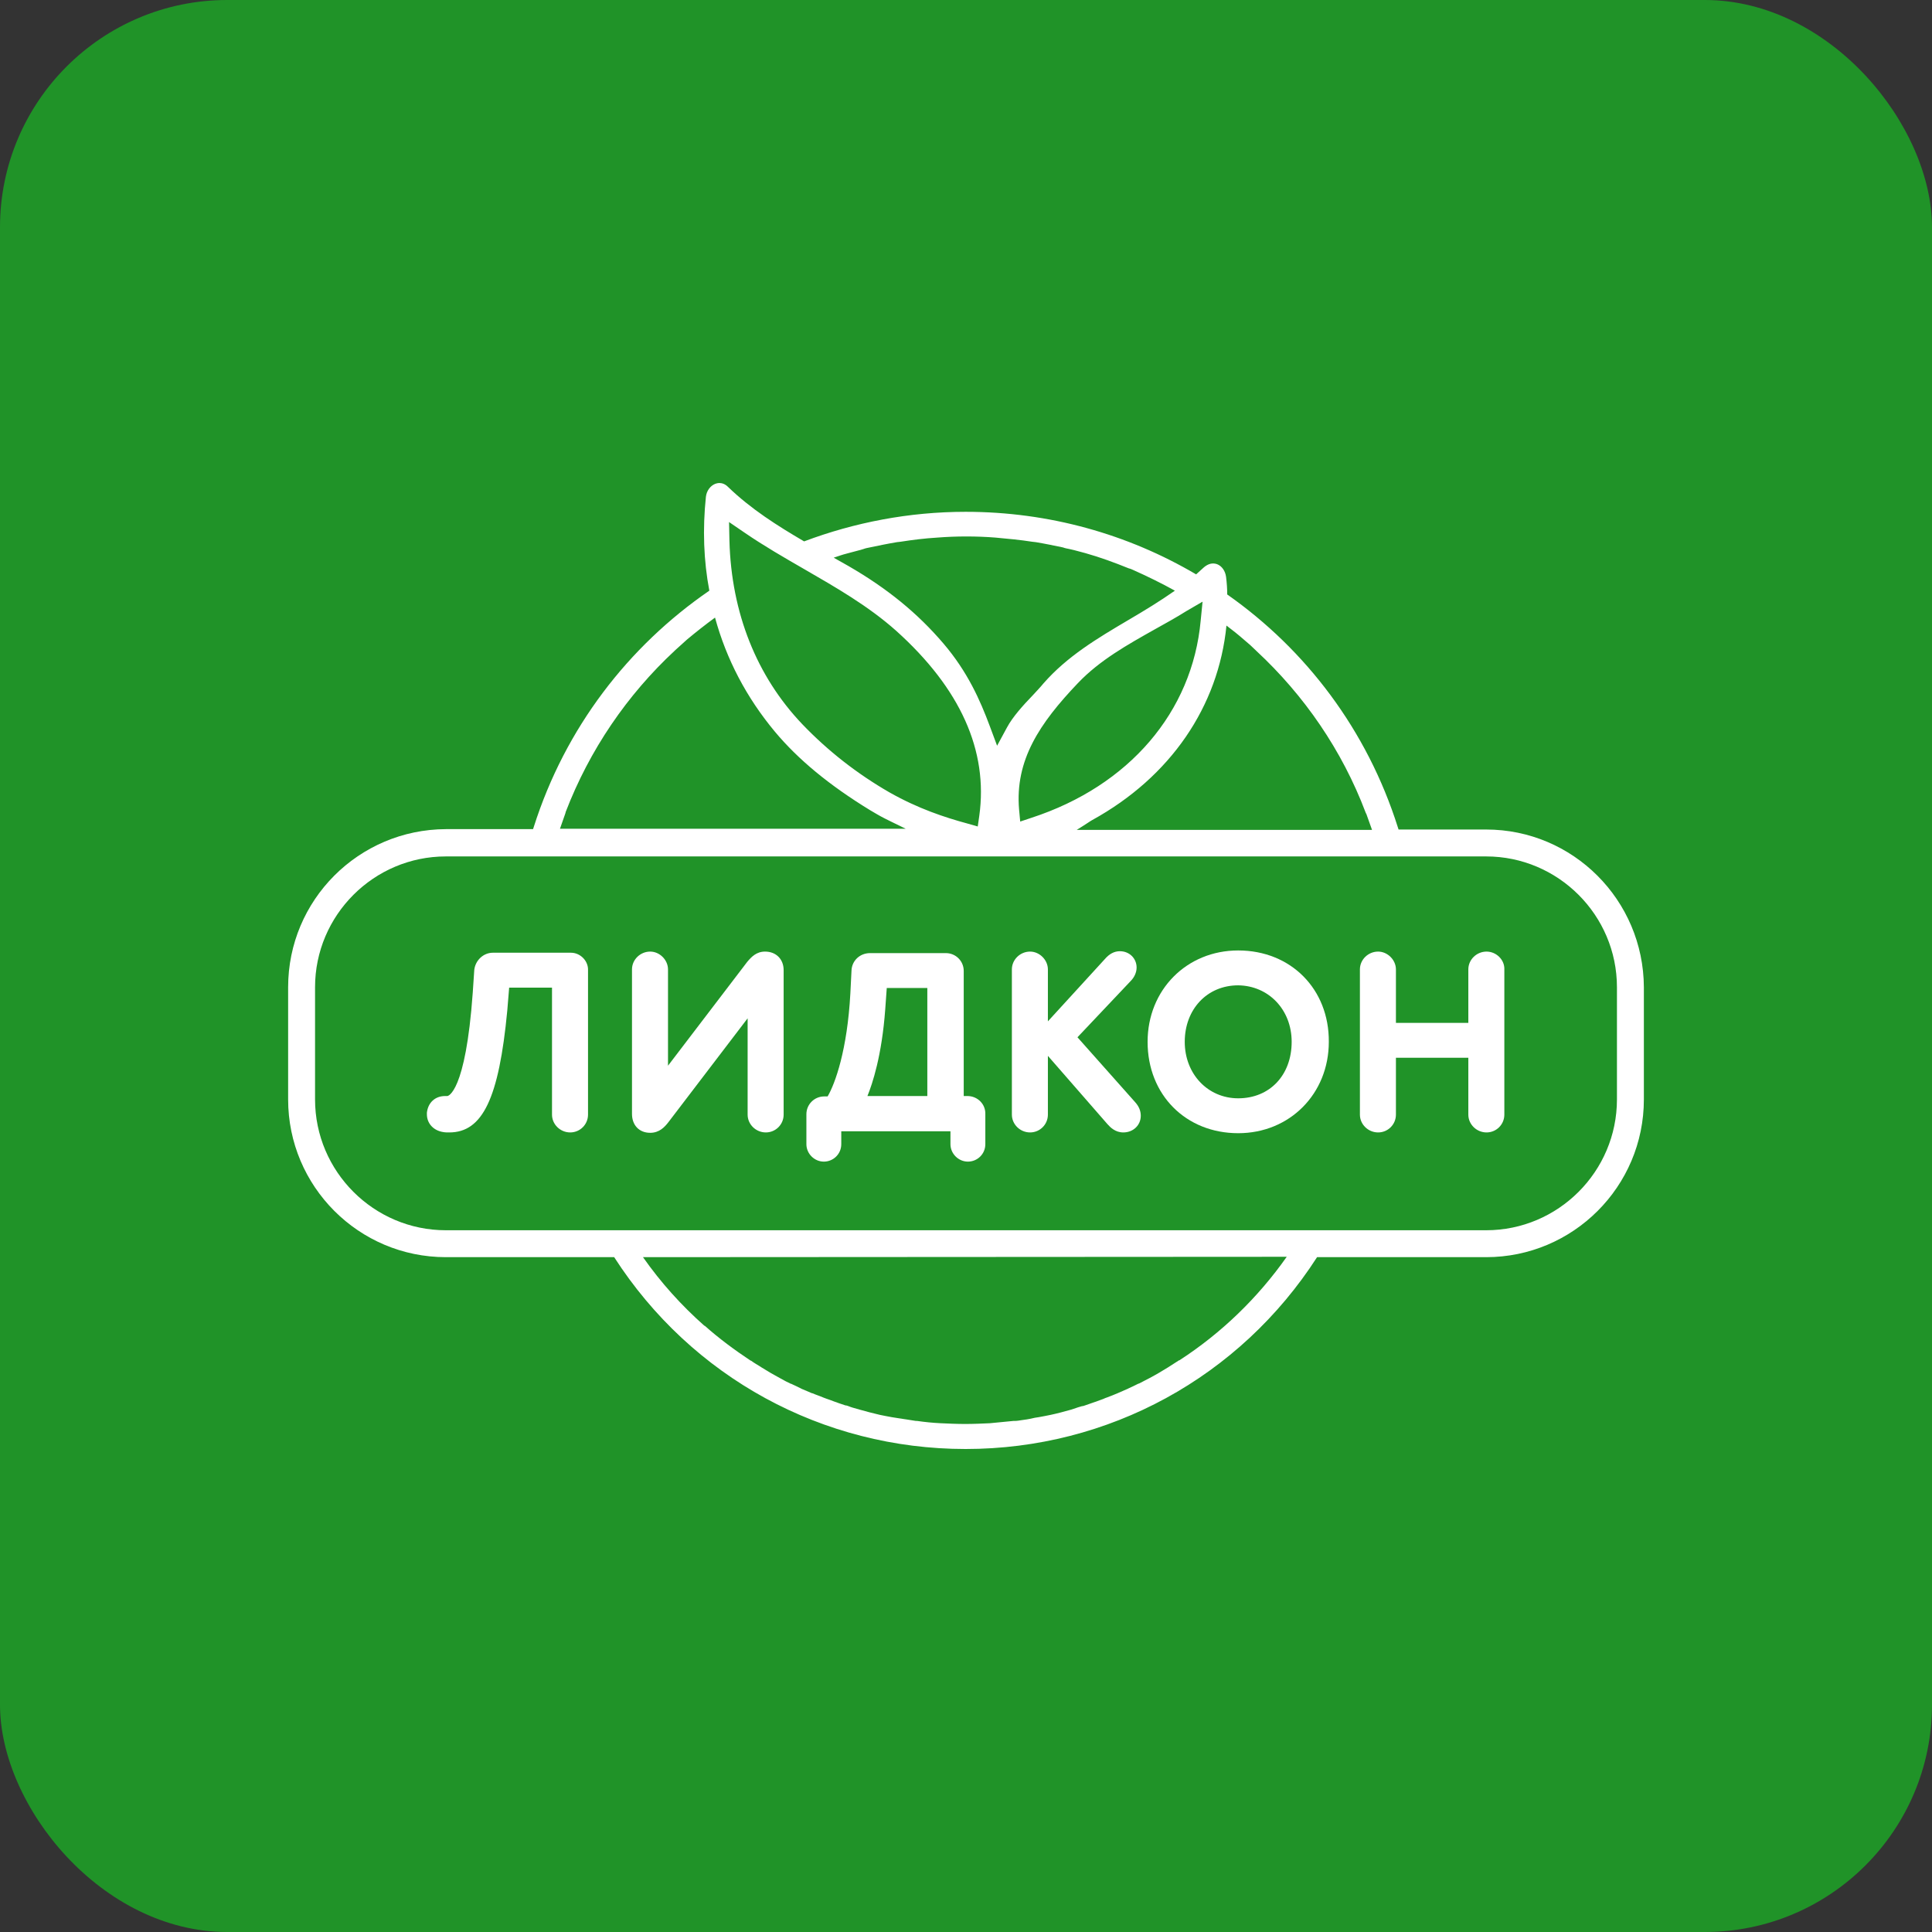 <svg width="170" height="170" viewBox="0 0 170 170" fill="none" xmlns="http://www.w3.org/2000/svg">
<rect x="0" y="0" width="170" height="170" fill="#333333" stroke="none"/>
<rect width="170" height="170" rx="20" fill="#209328"/>
<path fill-rule="evenodd" clip-rule="evenodd" d="M50.24 83.832H43.367C42.534 83.832 41.833 84.5 41.733 85.334L41.599 87.335C40.966 96.209 39.398 96.442 39.364 96.442H39.164C38.297 96.442 37.663 97.01 37.563 97.91V98.044C37.563 98.844 38.13 99.478 38.997 99.612C39.164 99.645 39.364 99.645 39.531 99.645C42.467 99.645 43.901 96.643 44.635 88.936L44.802 86.902H48.572V98.077C48.572 98.944 49.306 99.645 50.173 99.645C51.04 99.645 51.741 98.944 51.741 98.077V85.367C51.774 84.566 51.074 83.832 50.24 83.832Z" fill="white"/>
<path fill-rule="evenodd" clip-rule="evenodd" d="M67.32 83.732C66.552 83.732 66.119 84.199 65.752 84.633L58.779 93.773V85.3C58.779 84.466 58.046 83.732 57.212 83.732C56.344 83.732 55.61 84.433 55.61 85.3V98.01C55.61 99.011 56.244 99.678 57.212 99.678C58.012 99.678 58.479 99.178 58.813 98.744L65.785 89.603V98.077C65.785 98.944 66.519 99.645 67.386 99.645C68.254 99.645 68.954 98.944 68.954 98.077V85.367C68.954 84.399 68.287 83.732 67.32 83.732Z" fill="white"/>
<path fill-rule="evenodd" clip-rule="evenodd" d="M81.597 86.935V96.442H76.327C76.76 95.375 77.594 92.906 77.894 88.803L78.028 86.935H81.597ZM85.133 96.442H84.8V85.434C84.8 84.566 84.099 83.866 83.232 83.866H76.56C75.659 83.866 74.959 84.533 74.925 85.4L74.825 87.402C74.558 92.372 73.491 95.341 72.824 96.476H72.524C71.656 96.476 70.956 97.176 70.956 98.043V100.679C70.956 101.513 71.656 102.213 72.49 102.213C73.324 102.213 74.025 101.546 74.025 100.679V99.545H83.632V100.679C83.632 101.513 84.333 102.213 85.167 102.213C86.001 102.213 86.701 101.546 86.701 100.679V98.043C86.735 97.143 86.001 96.442 85.133 96.442Z" fill="white"/>
<path fill-rule="evenodd" clip-rule="evenodd" d="M94.808 91.272L99.478 86.334C99.812 86.001 100.012 85.567 100.012 85.133C100.012 84.333 99.378 83.699 98.544 83.699C98.044 83.699 97.61 83.932 97.21 84.399L92.206 89.87V85.3C92.206 84.466 91.472 83.732 90.638 83.732C89.77 83.732 89.037 84.433 89.037 85.3V98.077C89.037 98.944 89.77 99.645 90.638 99.645C91.505 99.645 92.206 98.944 92.206 98.077V92.906L97.443 98.911C97.71 99.211 98.144 99.645 98.844 99.645C99.712 99.645 100.379 99.011 100.379 98.177C100.379 97.743 100.212 97.343 99.878 96.976L94.808 91.272Z" fill="white"/>
<path fill-rule="evenodd" clip-rule="evenodd" d="M113.656 91.672C113.656 94.608 111.721 96.642 108.952 96.642C106.283 96.642 104.248 94.507 104.248 91.672C104.248 88.803 106.217 86.701 108.952 86.701C111.621 86.735 113.656 88.836 113.656 91.672ZM108.952 83.632C104.415 83.632 100.979 87.102 100.979 91.672C100.979 96.342 104.349 99.712 108.952 99.712C113.489 99.712 116.925 96.242 116.925 91.672C116.958 87.035 113.589 83.632 108.952 83.632Z" fill="white"/>
<path fill-rule="evenodd" clip-rule="evenodd" d="M130.803 83.732C129.935 83.732 129.201 84.433 129.201 85.3V90.004H122.83V85.3C122.83 84.466 122.096 83.732 121.262 83.732C120.394 83.732 119.661 84.433 119.661 85.3V98.077C119.661 98.944 120.394 99.645 121.262 99.645C122.129 99.645 122.83 98.944 122.83 98.077V93.073H129.201V98.077C129.201 98.944 129.935 99.645 130.803 99.645C131.67 99.645 132.37 98.944 132.37 98.077V85.3C132.404 84.466 131.67 83.732 130.803 83.732Z" fill="white"/>
<path fill-rule="evenodd" clip-rule="evenodd" d="M130.769 108.252H116.491H51.607H39.231C32.892 108.252 27.722 103.081 27.722 96.743V86.868C27.722 80.53 32.892 75.359 39.231 75.359H130.769C137.108 75.359 142.278 80.53 142.278 86.868V96.743C142.278 103.081 137.108 108.252 130.769 108.252ZM113.222 110.587C110.687 114.19 107.484 117.292 103.781 119.694C103.781 119.694 103.781 119.694 103.748 119.694C103.481 119.861 103.181 120.061 102.914 120.228C102.881 120.261 102.847 120.261 102.814 120.294C102.28 120.628 101.713 120.962 101.146 121.262C100.846 121.429 100.546 121.562 100.245 121.729C100.212 121.729 100.179 121.762 100.145 121.762C99.878 121.896 99.612 122.029 99.311 122.162C99.278 122.162 99.278 122.196 99.245 122.196C98.644 122.463 98.044 122.73 97.41 122.963C97.31 122.996 97.21 123.03 97.076 123.097C96.876 123.163 96.642 123.263 96.442 123.33C96.376 123.363 96.309 123.363 96.242 123.397C95.975 123.497 95.742 123.564 95.475 123.664C95.375 123.697 95.308 123.73 95.208 123.73C94.975 123.797 94.741 123.864 94.474 123.964C94.407 123.997 94.341 123.997 94.274 124.031C93.674 124.197 93.073 124.364 92.439 124.498C92.272 124.531 92.106 124.564 91.939 124.598C91.772 124.631 91.605 124.664 91.405 124.698C91.172 124.731 90.938 124.765 90.704 124.831C90.571 124.865 90.471 124.865 90.338 124.898C90.171 124.931 90.037 124.931 89.871 124.965C89.67 124.998 89.47 125.031 89.27 125.031C89.237 125.031 89.203 125.031 89.17 125.031C88.503 125.098 87.802 125.165 87.102 125.232C86.368 125.265 85.667 125.298 84.933 125.298C84.199 125.298 83.466 125.265 82.765 125.232C82.064 125.198 81.397 125.131 80.697 125.031C80.663 125.031 80.63 125.031 80.597 125.031C80.396 124.998 80.163 124.965 79.963 124.931C79.829 124.898 79.696 124.898 79.529 124.865C79.396 124.831 79.262 124.831 79.095 124.798C78.895 124.765 78.695 124.731 78.462 124.698C78.295 124.664 78.128 124.631 77.928 124.598C77.761 124.564 77.594 124.531 77.427 124.498C76.827 124.364 76.227 124.197 75.626 124.031C75.559 123.997 75.493 123.997 75.392 123.964C75.159 123.897 74.892 123.83 74.659 123.73C74.558 123.697 74.492 123.664 74.392 123.664C74.125 123.564 73.858 123.497 73.624 123.397C73.558 123.363 73.491 123.363 73.424 123.33C73.191 123.23 72.957 123.163 72.69 123.063C72.59 123.03 72.524 122.996 72.424 122.963C72.123 122.83 71.79 122.73 71.49 122.596H71.456C71.156 122.463 70.889 122.363 70.589 122.229C70.555 122.229 70.522 122.196 70.522 122.196C70.255 122.062 69.988 121.929 69.688 121.796C69.655 121.762 69.621 121.762 69.588 121.762C69.288 121.629 68.987 121.462 68.687 121.295C68.12 120.995 67.553 120.661 67.019 120.328C66.986 120.294 66.953 120.294 66.919 120.261C66.652 120.094 66.352 119.927 66.085 119.727C66.085 119.727 66.085 119.727 66.052 119.727C64.651 118.793 63.283 117.792 62.015 116.658C62.015 116.658 62.015 116.658 61.982 116.658C59.947 114.857 58.146 112.855 56.578 110.62L113.222 110.587C113.256 110.587 113.256 110.587 113.222 110.587ZM49.739 71.59C49.739 71.556 49.772 71.523 49.772 71.456C51.874 65.985 55.177 61.148 59.38 57.245L59.413 57.212C59.747 56.911 60.114 56.578 60.447 56.278C61.248 55.61 62.049 54.977 62.916 54.343C63.917 58.012 65.685 61.382 68.187 64.384C70.222 66.819 72.957 69.088 76.56 71.289C76.96 71.523 77.394 71.79 77.861 72.023C77.861 72.023 78.662 72.424 79.696 72.924H49.272C49.406 72.523 49.572 72.056 49.739 71.59ZM65.518 46.87L64.15 45.936L64.184 47.571C64.35 53.942 66.586 59.513 70.589 63.717C72.857 66.085 75.426 68.087 78.261 69.721C80.797 71.156 83.132 71.923 85.1 72.457L86.034 72.724L86.168 71.79C86.968 66.052 84.5 60.581 78.862 55.51C76.393 53.309 73.524 51.674 70.755 50.073C69.021 49.072 67.219 48.038 65.518 46.87ZM75.526 48.438C75.192 48.538 74.859 48.605 74.525 48.705C74.125 48.805 73.758 48.938 73.358 49.072C73.791 49.305 74.225 49.572 74.659 49.806C78.061 51.774 80.73 53.942 83.032 56.644C85.133 59.113 86.234 61.582 87.102 63.917L87.736 65.618L88.603 64.017C89.103 63.083 90.004 62.082 90.905 61.148C91.205 60.814 91.538 60.481 91.805 60.147C93.907 57.745 96.542 56.177 99.311 54.543C100.679 53.742 102.047 52.908 103.381 51.974C102.18 51.307 100.946 50.706 99.678 50.139C99.545 50.073 99.445 50.039 99.311 50.006C98.077 49.505 96.809 49.038 95.508 48.672C95.175 48.571 94.841 48.505 94.507 48.405C94.374 48.371 94.207 48.338 94.074 48.305C93.907 48.271 93.707 48.238 93.54 48.171C92.739 48.004 91.939 47.837 91.138 47.704C91.038 47.704 90.938 47.671 90.838 47.671C89.77 47.504 88.703 47.404 87.602 47.304C86.768 47.237 85.901 47.204 85.033 47.204C84.166 47.204 83.332 47.237 82.465 47.304C81.364 47.37 80.296 47.504 79.229 47.671C79.129 47.671 79.029 47.704 78.929 47.704C78.128 47.837 77.327 48.004 76.527 48.171C76.36 48.205 76.16 48.238 75.993 48.305C75.793 48.371 75.659 48.405 75.526 48.438ZM105.816 52.941L105.65 54.609C104.916 62.649 99.345 69.154 90.771 71.956L89.77 72.29L89.67 71.222C89.303 66.886 91.472 63.65 94.841 60.114C96.776 58.079 99.245 56.711 101.613 55.377C102.514 54.876 103.481 54.343 104.382 53.776L105.816 52.941ZM109.486 56.311C109.853 56.611 110.186 56.911 110.52 57.245L110.553 57.278C114.757 61.181 118.093 66.018 120.161 71.489C120.161 71.523 120.194 71.556 120.228 71.623C120.394 72.09 120.561 72.557 120.728 73.024H94.741C95.508 72.557 96.075 72.157 96.109 72.157C103.014 68.354 107.217 62.149 107.918 55.043C108.452 55.444 108.952 55.844 109.486 56.311ZM130.769 72.991H123.063L122.997 72.79C120.294 64.25 114.924 57.178 107.985 52.308C107.985 51.807 107.951 51.307 107.885 50.773C107.818 50.239 107.518 49.806 107.084 49.639C106.684 49.505 106.317 49.606 105.95 49.906C105.716 50.106 105.483 50.34 105.249 50.54C99.245 47.004 92.306 45.035 84.967 45.035C79.996 45.035 75.192 45.969 70.755 47.637C68.42 46.27 66.085 44.802 64.05 42.834C63.817 42.6 63.55 42.5 63.283 42.5C63.183 42.5 63.05 42.533 62.949 42.567C62.516 42.733 62.182 43.167 62.115 43.701C61.815 46.57 61.915 49.339 62.416 51.974C55.277 56.878 49.739 64.05 46.97 72.757L46.904 72.957H39.231C31.558 72.991 25.353 79.195 25.353 86.868V96.743C25.353 104.382 31.558 110.62 39.231 110.62H53.108H54.042C60.848 121.195 72.39 127.5 84.967 127.5C97.543 127.5 109.086 121.195 115.891 110.62H121.429H130.769C138.409 110.62 144.647 104.415 144.647 96.743V86.868C144.613 79.195 138.409 72.991 130.769 72.991Z" fill="white"/>
</svg>

